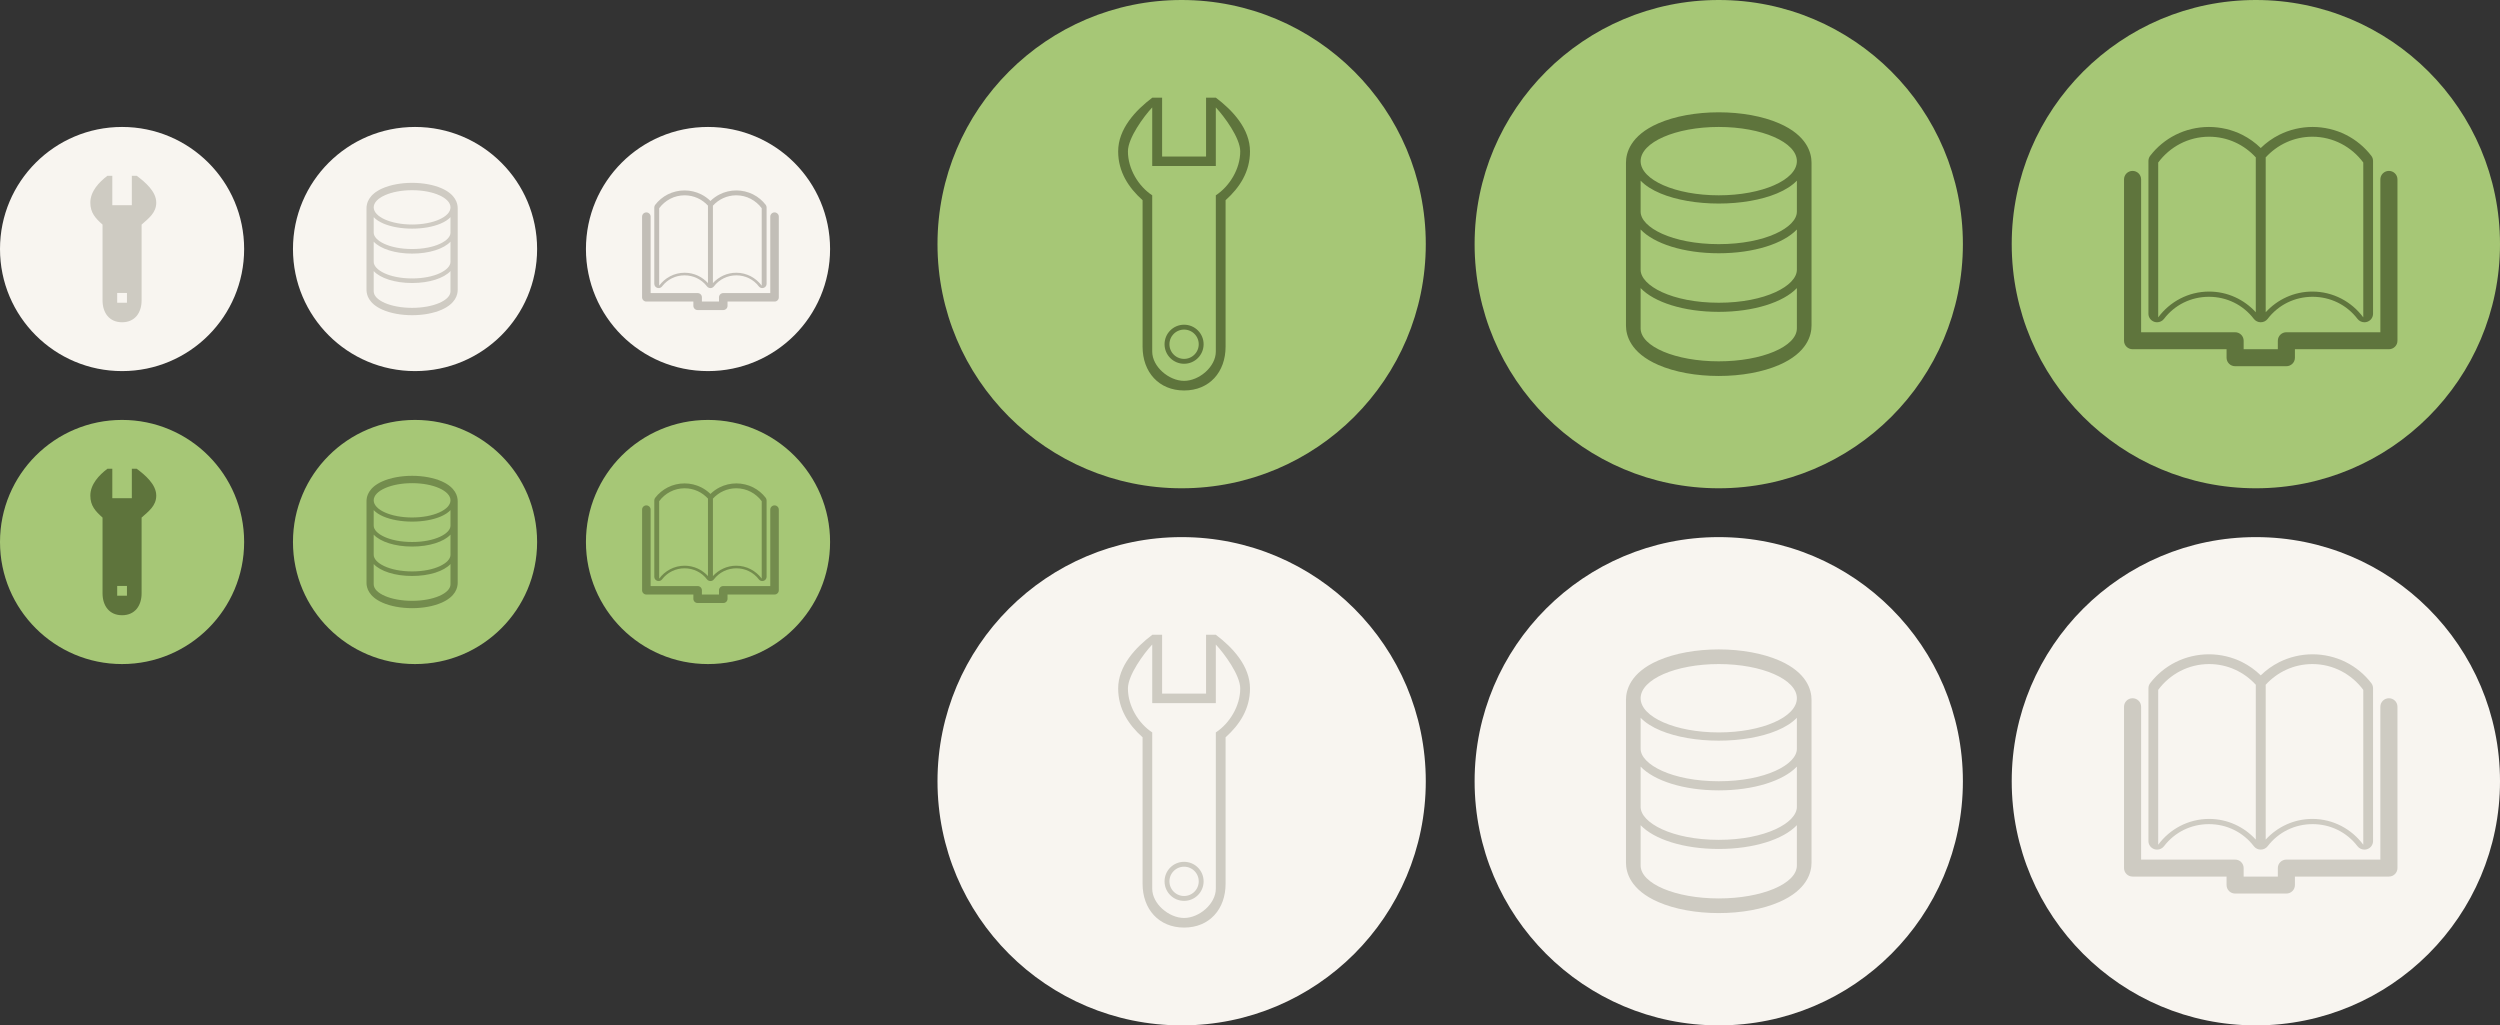 <?xml version="1.0" encoding="UTF-8" standalone="no"?>
<svg width="512px" height="210px" viewBox="0 0 512 210" version="1.1" xmlns="http://www.w3.org/2000/svg" xmlns:xlink="http://www.w3.org/1999/xlink" xmlns:sketch="http://www.bohemiancoding.com/sketch/ns">
    <rect x="0" y="0" width="512" height="210" fill="#333333" stroke="none"/>
    <title>icons</title>
    <description>Created with Sketch (http://www.bohemiancoding.com/sketch)</description>
    <defs></defs>
    <g id="Page-1" stroke="none" stroke-width="1" fill="none" fill-rule="evenodd" sketch:type="MSPage">
        <g id="Oval-4-+-Fill-62-+-Oval-42" sketch:type="MSLayerGroup" transform="translate(0, 26)">
            <path d="M25,50 C38.807,50 50,38.807 50,25 C50,11.193 38.807,0 25,0 C11.193,0 0,11.193 0,25 C0,38.807 11.193,50 25,50 Z" id="Oval-4" fill="#F8F5F0" sketch:type="MSShapeGroup"></path>
            <path d="M28,10 L27,10 L27,16.026 L23,16.026 L23,10 L22,10 C20.288,11.289 18.5,13.19 18.5,15.5 C18.5,17.591 19.558,18.708 21,20 L21,35.5 C21,38.096 22.407,40 25,40 C27.593,40 29,38.096 29,35.5 L29,20 C30.442,18.708 32,17.591 32,15.5 C32,13.19 29.712,11.289 28,10 Z" id="Path" fill="#CECBC2" sketch:type="MSShapeGroup"></path>
            <rect id="Rectangle-77" fill="#F8F5F0" sketch:type="MSShapeGroup" x="24" y="34" width="2" height="2"></rect>
        </g>
        <g id="Oval-4-+-Fill-160" sketch:type="MSLayerGroup" transform="translate(60, 26)">
            <path d="M25,50 C38.807,50 50,38.807 50,25 C50,11.193 38.807,0 25,0 C11.193,0 0,11.193 0,25 C0,38.807 11.193,50 25,50 Z" id="Oval-4" fill="#F8F5F0" sketch:type="MSShapeGroup"></path>
            <path d="M24.398,37.048 C20.055,37.048 16.535,35.53 16.535,33.658 L16.535,29.518 C17.89,30.974 20.863,31.962 24.398,31.962 C27.932,31.962 30.905,30.974 32.261,29.518 L32.261,33.658 C32.261,35.53 28.74,37.048 24.398,37.048 L24.398,37.048 Z M24.398,19.98 C20.055,19.98 16.535,18.406 16.535,16.466 C16.535,14.525 20.055,12.952 24.398,12.952 C28.74,12.952 32.261,14.525 32.261,16.466 C32.261,18.406 28.74,19.98 24.398,19.98 L24.398,19.98 Z M24.398,25 C19.695,25 16.535,23.273 16.535,21.661 L16.535,18.474 C17.006,18.977 17.684,19.423 18.546,19.79 C20.121,20.458 22.2,20.827 24.398,20.827 C26.595,20.827 28.674,20.458 30.25,19.79 C31.112,19.423 31.789,18.977 32.261,18.474 L32.261,21.661 C32.261,23.273 29.101,25 24.398,25 L24.398,25 Z M16.535,23.494 C17.89,24.95 20.863,25.938 24.398,25.938 C27.932,25.938 30.905,24.95 32.261,23.494 L32.261,27.634 C32.261,29.271 29.101,31.024 24.398,31.024 C19.695,31.024 16.535,29.271 16.535,27.634 L16.535,23.494 L16.535,23.494 Z M24.398,11.446 C22.126,11.446 19.966,11.848 18.318,12.58 C15.483,13.837 15.06,15.652 15.06,16.623 L15.06,33.377 C15.06,34.348 15.483,36.163 18.318,37.419 C19.966,38.152 22.126,38.554 24.398,38.554 C26.67,38.554 28.828,38.152 30.478,37.419 C33.312,36.163 33.735,34.348 33.735,33.377 L33.735,16.623 C33.735,15.652 33.312,13.837 30.478,12.58 C28.828,11.848 26.67,11.446 24.398,11.446 Z" id="Fill-160" opacity="0.7" fill="#BEB9B0" sketch:type="MSShapeGroup"></path>
        </g>
        <g id="Oval-4-+-Fill-62" sketch:type="MSLayerGroup" transform="translate(192, 0)">
            <path d="M50,100 C77.614,100 100,77.614 100,50 C100,22.386 77.614,0 50,0 C22.386,0 0,22.386 0,50 C0,77.614 22.386,100 50,100 Z" id="Oval-4" fill="#A6C776" sketch:type="MSShapeGroup"></path>
            <path d="M57,72 C57,75.112 53.591,78 50.5,78 C47.409,78 43.975,75.112 43.975,72 L43.975,40 C41.17,38.155 39,34.617 39,31 C39,28.263 42.243,23.847 43.975,22 L43.975,34 L57,34 L57,22 C58.732,23.847 62,28.263 62,31 C62,34.617 59.804,38.155 57,40 L57,72 Z M57,20 L55,20 L55,32.052 L46,32.052 L46,20 L44,20 C40.576,22.577 37,26.38 37,31 C37,35.183 39.116,38.416 42,41 L42,71 C42,76.192 45.324,79.968 50.509,79.968 C55.694,79.968 59,76.192 59,71 L59,41 C61.884,38.416 64,35.183 64,31 C64,26.38 60.425,22.577 57,20 Z" id="Fill-62" fill="#5E743C" sketch:type="MSShapeGroup"></path>
            <circle id="Oval-42" stroke="#5E743C" sketch:type="MSShapeGroup" cx="50.5" cy="70.5" r="3.5"></circle>
        </g>
        <g id="Oval-4-+-Fill-62" sketch:type="MSLayerGroup" transform="translate(302, 0)">
            <path d="M50,100 C77.614,100 100,77.614 100,50 C100,22.386 77.614,0 50,0 C22.386,0 0,22.386 0,50 C0,77.614 22.386,100 50,100 Z" id="Oval-4" fill="#A6C776" sketch:type="MSShapeGroup"></path>
            <path d="M50,74 C41.164,74 34,70.975 34,67.246 L34,59 C36.758,61.9 42.808,63.869 50,63.869 C57.192,63.869 63.242,61.9 66,59 L66,67.246 C66,70.975 58.836,74 50,74 L50,74 Z M50,40 C41.164,40 34,36.865 34,33 C34,29.135 41.164,26 50,26 C58.836,26 66,29.135 66,33 C66,36.865 58.836,40 50,40 L50,40 Z M50,50 C40.43,50 34,46.56 34,43.349 L34,37 C34.96,38.002 36.338,38.891 38.092,39.621 C41.298,40.953 45.528,41.687 50,41.687 C54.472,41.687 58.702,40.953 61.908,39.621 C63.662,38.891 65.04,38.002 66,37 L66,43.349 C66,46.56 59.57,50 50,50 L50,50 Z M34,47 C36.758,49.9 42.808,51.869 50,51.869 C57.192,51.869 63.242,49.9 66,47 L66,55.246 C66,58.507 59.57,62 50,62 C40.43,62 34,58.507 34,55.246 L34,47 L34,47 Z M50,23 C45.377,23 40.983,23.801 37.628,25.26 C31.861,27.763 31,31.379 31,33.312 L31,66.688 C31,68.621 31.861,72.237 37.628,74.74 C40.983,76.199 45.377,77 50,77 C54.623,77 59.015,76.199 62.372,74.74 C68.139,72.237 69,68.621 69,66.688 L69,33.312 C69,31.379 68.139,27.763 62.372,25.26 C59.015,23.801 54.623,23 50,23 Z" id="Fill-160" fill="#5E743C" sketch:type="MSShapeGroup"></path>
        </g>
        <g id="Oval-4-+-Fill-81" sketch:type="MSLayerGroup" transform="translate(120, 26)">
            <path d="M25,50 C38.807,50 50,38.807 50,25 C50,11.193 38.807,0 25,0 C11.193,0 0,11.193 0,25 C0,38.807 11.193,50 25,50 Z" id="Oval-4" fill="#F8F5F0" sketch:type="MSShapeGroup"></path>
            <path d="M36,16.643 C34.811,15.038 32.919,14 30.787,14 C28.893,14 27.19,14.819 26,16.126 C26.004,16.152 26.008,16.176 26.008,16.202 L26.008,31.975 C27.198,30.673 28.898,29.857 30.787,29.857 C32.919,29.857 34.811,30.896 36,32.5 L36,16.643 L36,16.643 Z M24.992,31.975 L24.992,16.202 C24.992,16.176 24.996,16.152 25,16.126 C23.81,14.819 22.107,14 20.213,14 C18.081,14 16.189,15.038 15,16.643 L15,32.5 C16.189,30.896 18.081,29.857 20.213,29.857 C22.102,29.857 23.802,30.673 24.992,31.975 L24.992,31.975 Z M37,16.478 L37,32.13 C37,32.504 36.757,32.837 36.395,32.955 C36.303,32.986 36.209,33 36.115,33 C35.842,33 35.578,32.876 35.408,32.653 C34.31,31.215 32.633,30.391 30.808,30.391 C28.982,30.391 27.306,31.215 26.208,32.653 C26.04,32.872 25.779,33 25.5,33 C25.221,33 24.96,32.872 24.792,32.653 C23.694,31.215 22.018,30.391 20.192,30.391 C18.367,30.391 16.69,31.215 15.592,32.653 C15.422,32.876 15.158,33 14.885,33 C14.791,33 14.697,32.986 14.605,32.955 C14.243,32.837 14,32.504 14,32.13 L14,16.478 C14,16.29 14.062,16.107 14.177,15.955 C14.864,15.059 15.761,14.315 16.775,13.805 C17.825,13.278 19.007,13 20.192,13 C21.378,13 22.56,13.278 23.609,13.805 C24.304,14.154 24.945,14.614 25.5,15.158 C26.055,14.614 26.696,14.154 27.391,13.805 C28.44,13.278 29.622,13 30.808,13 C31.993,13 33.175,13.278 34.225,13.805 C35.239,14.315 36.136,15.059 36.823,15.955 C36.938,16.107 37,16.29 37,16.478 L37,16.478 Z M28.125,37.5 L22.875,37.5 C22.392,37.5 22,37.111 22,36.63 L22,35.761 L12.375,35.761 C11.892,35.761 11.5,35.372 11.5,34.891 L11.5,18.37 C11.5,17.889 11.892,17.5 12.375,17.5 C12.858,17.5 13.25,17.889 13.25,18.37 L13.25,34.022 L22.875,34.022 C23.358,34.022 23.75,34.411 23.75,34.891 L23.75,35.761 L27.25,35.761 L27.25,34.891 C27.25,34.411 27.642,34.022 28.125,34.022 L37.75,34.022 L37.75,18.37 C37.75,17.889 38.142,17.5 38.625,17.5 C39.108,17.5 39.5,17.889 39.5,18.37 L39.5,34.891 C39.5,35.372 39.108,35.761 38.625,35.761 L29,35.761 L29,36.63 C29,37.111 28.608,37.5 28.125,37.5 L28.125,37.5 Z" id="Fill-81" opacity="0.7" fill="#ABA79F" sketch:type="MSShapeGroup"></path>
        </g>
        <g id="Oval-4-+-Fill-62-+-Oval-42" sketch:type="MSLayerGroup" transform="translate(0, 86)">
            <path d="M25,50 C38.807,50 50,38.807 50,25 C50,11.193 38.807,0 25,0 C11.193,0 0,11.193 0,25 C0,38.807 11.193,50 25,50 Z" id="Oval-4" fill="#A6C776" sketch:type="MSShapeGroup"></path>
            <path d="M28,10 L27,10 L27,16.026 L23,16.026 L23,10 L22,10 C20.288,11.289 18.5,13.19 18.5,15.5 C18.5,17.591 19.558,18.708 21,20 L21,35.5 C21,38.096 22.407,40 25,40 C27.593,40 29,38.096 29,35.5 L29,20 C30.442,18.708 32,17.591 32,15.5 C32,13.19 29.712,11.289 28,10 Z" id="Path" fill="#5E743C" sketch:type="MSShapeGroup"></path>
            <rect id="Rectangle-77" fill="#A6C776" sketch:type="MSShapeGroup" x="24" y="34" width="2" height="2"></rect>
        </g>
        <g id="Oval-4-+-Fill-160" sketch:type="MSLayerGroup" transform="translate(60, 86)">
            <path d="M25,50 C38.807,50 50,38.807 50,25 C50,11.193 38.807,0 25,0 C11.193,0 0,11.193 0,25 C0,38.807 11.193,50 25,50 Z" id="Oval-4" fill="#A6C776" sketch:type="MSShapeGroup"></path>
            <path d="M24.398,37.048 C20.055,37.048 16.535,35.53 16.535,33.658 L16.535,29.518 C17.89,30.974 20.863,31.962 24.398,31.962 C27.932,31.962 30.905,30.974 32.261,29.518 L32.261,33.658 C32.261,35.53 28.74,37.048 24.398,37.048 L24.398,37.048 Z M24.398,19.98 C20.055,19.98 16.535,18.406 16.535,16.466 C16.535,14.525 20.055,12.952 24.398,12.952 C28.74,12.952 32.261,14.525 32.261,16.466 C32.261,18.406 28.74,19.98 24.398,19.98 L24.398,19.98 Z M24.398,25 C19.695,25 16.535,23.273 16.535,21.661 L16.535,18.474 C17.006,18.977 17.684,19.423 18.546,19.79 C20.121,20.458 22.2,20.827 24.398,20.827 C26.595,20.827 28.674,20.458 30.25,19.79 C31.112,19.423 31.789,18.977 32.261,18.474 L32.261,21.661 C32.261,23.273 29.101,25 24.398,25 L24.398,25 Z M16.535,23.494 C17.89,24.95 20.863,25.938 24.398,25.938 C27.932,25.938 30.905,24.95 32.261,23.494 L32.261,27.634 C32.261,29.271 29.101,31.024 24.398,31.024 C19.695,31.024 16.535,29.271 16.535,27.634 L16.535,23.494 L16.535,23.494 Z M24.398,11.446 C22.126,11.446 19.966,11.848 18.318,12.58 C15.483,13.837 15.06,15.652 15.06,16.623 L15.06,33.377 C15.06,34.348 15.483,36.163 18.318,37.419 C19.966,38.152 22.126,38.554 24.398,38.554 C26.67,38.554 28.828,38.152 30.478,37.419 C33.312,36.163 33.735,34.348 33.735,33.377 L33.735,16.623 C33.735,15.652 33.312,13.837 30.478,12.58 C28.828,11.848 26.67,11.446 24.398,11.446 Z" id="Fill-160" opacity="0.7" fill="#5E743C" sketch:type="MSShapeGroup"></path>
        </g>
        <g id="Oval-4-+-Fill-81" sketch:type="MSLayerGroup" transform="translate(120, 86)">
            <path d="M25,50 C38.807,50 50,38.807 50,25 C50,11.193 38.807,0 25,0 C11.193,0 0,11.193 0,25 C0,38.807 11.193,50 25,50 Z" id="Oval-4" fill="#A6C776" sketch:type="MSShapeGroup"></path>
            <path d="M36,16.643 C34.811,15.038 32.919,14 30.787,14 C28.893,14 27.19,14.819 26,16.126 C26.004,16.152 26.008,16.176 26.008,16.202 L26.008,31.975 C27.198,30.673 28.898,29.857 30.787,29.857 C32.919,29.857 34.811,30.896 36,32.5 L36,16.643 L36,16.643 Z M24.992,31.975 L24.992,16.202 C24.992,16.176 24.996,16.152 25,16.126 C23.81,14.819 22.107,14 20.213,14 C18.081,14 16.189,15.038 15,16.643 L15,32.5 C16.189,30.896 18.081,29.857 20.213,29.857 C22.102,29.857 23.802,30.673 24.992,31.975 L24.992,31.975 Z M37,16.478 L37,32.13 C37,32.504 36.757,32.837 36.395,32.955 C36.303,32.986 36.209,33 36.115,33 C35.842,33 35.578,32.876 35.408,32.653 C34.31,31.215 32.633,30.391 30.808,30.391 C28.982,30.391 27.306,31.215 26.208,32.653 C26.04,32.872 25.779,33 25.5,33 C25.221,33 24.96,32.872 24.792,32.653 C23.694,31.215 22.018,30.391 20.192,30.391 C18.367,30.391 16.69,31.215 15.592,32.653 C15.422,32.876 15.158,33 14.885,33 C14.791,33 14.697,32.986 14.605,32.955 C14.243,32.837 14,32.504 14,32.13 L14,16.478 C14,16.29 14.062,16.107 14.177,15.955 C14.864,15.059 15.761,14.315 16.775,13.805 C17.825,13.278 19.007,13 20.192,13 C21.378,13 22.56,13.278 23.609,13.805 C24.304,14.154 24.945,14.614 25.5,15.158 C26.055,14.614 26.696,14.154 27.391,13.805 C28.44,13.278 29.622,13 30.808,13 C31.993,13 33.175,13.278 34.225,13.805 C35.239,14.315 36.136,15.059 36.823,15.955 C36.938,16.107 37,16.29 37,16.478 L37,16.478 Z M28.125,37.5 L22.875,37.5 C22.392,37.5 22,37.111 22,36.63 L22,35.761 L12.375,35.761 C11.892,35.761 11.5,35.372 11.5,34.891 L11.5,18.37 C11.5,17.889 11.892,17.5 12.375,17.5 C12.858,17.5 13.25,17.889 13.25,18.37 L13.25,34.022 L22.875,34.022 C23.358,34.022 23.75,34.411 23.75,34.891 L23.75,35.761 L27.25,35.761 L27.25,34.891 C27.25,34.411 27.642,34.022 28.125,34.022 L37.75,34.022 L37.75,18.37 C37.75,17.889 38.142,17.5 38.625,17.5 C39.108,17.5 39.5,17.889 39.5,18.37 L39.5,34.891 C39.5,35.372 39.108,35.761 38.625,35.761 L29,35.761 L29,36.63 C29,37.111 28.608,37.5 28.125,37.5 L28.125,37.5 Z" id="Fill-81" opacity="0.7" fill="#5E743C" sketch:type="MSShapeGroup"></path>
        </g>
        <g id="Oval-4-+-Fill-62" sketch:type="MSLayerGroup" transform="translate(412, 0)">
            <path d="M50,100 C77.614,100 100,77.614 100,50 C100,22.386 77.614,0 50,0 C22.386,0 0,22.386 0,50 C0,77.614 22.386,100 50,100 Z" id="Oval-4" fill="#A6C776" sketch:type="MSShapeGroup"></path>
            <path d="M72,33.286 C69.621,30.077 65.837,28 61.573,28 C57.787,28 54.381,29.638 52,32.253 C52.009,32.303 52.015,32.352 52.015,32.405 L52.015,63.949 C54.396,61.346 57.796,59.714 61.573,59.714 C65.837,59.714 69.621,61.791 72,65 L72,33.286 L72,33.286 Z M49.985,63.949 L49.985,32.405 C49.985,32.352 49.991,32.303 50,32.253 C47.619,29.638 44.213,28 40.427,28 C36.163,28 32.379,30.077 30,33.286 L30,65 C32.379,61.791 36.163,59.714 40.427,59.714 C44.204,59.714 47.604,61.346 49.985,63.949 L49.985,63.949 Z M74,32.957 L74,64.261 C74,65.008 73.513,65.674 72.79,65.911 C72.607,65.972 72.419,66 72.231,66 C71.685,66 71.156,65.752 70.815,65.307 C68.619,62.43 65.267,60.783 61.615,60.783 C57.964,60.783 54.611,62.43 52.415,65.307 C52.079,65.743 51.557,66 51,66 C50.443,66 49.921,65.743 49.585,65.307 C47.389,62.43 44.036,60.783 40.385,60.783 C36.733,60.783 33.381,62.43 31.185,65.307 C30.844,65.752 30.315,66 29.769,66 C29.581,66 29.393,65.972 29.21,65.911 C28.487,65.674 28,65.008 28,64.261 L28,32.957 C28,32.58 28.124,32.213 28.354,31.911 C29.727,30.117 31.523,28.63 33.551,27.611 C35.65,26.557 38.014,26 40.385,26 C42.755,26 45.12,26.557 47.218,27.611 C48.607,28.309 49.89,29.228 51,30.315 C52.11,29.228 53.393,28.309 54.782,27.611 C56.88,26.557 59.245,26 61.615,26 C63.986,26 66.35,26.557 68.449,27.611 C70.477,28.63 72.273,30.117 73.646,31.911 C73.876,32.213 74,32.58 74,32.957 L74,32.957 Z M56.25,75 L45.75,75 C44.783,75 44,74.222 44,73.261 L44,71.522 L24.75,71.522 C23.783,71.522 23,70.743 23,69.783 L23,36.739 C23,35.778 23.783,35 24.75,35 C25.717,35 26.5,35.778 26.5,36.739 L26.5,68.043 L45.75,68.043 C46.717,68.043 47.5,68.822 47.5,69.783 L47.5,71.522 L54.5,71.522 L54.5,69.783 C54.5,68.822 55.283,68.043 56.25,68.043 L75.5,68.043 L75.5,36.739 C75.5,35.778 76.283,35 77.25,35 C78.217,35 79,35.778 79,36.739 L79,69.783 C79,70.743 78.217,71.522 77.25,71.522 L58,71.522 L58,73.261 C58,74.222 57.217,75 56.25,75 L56.25,75 Z" id="Fill-81" fill="#5F753D" sketch:type="MSShapeGroup"></path>
        </g>
        <g id="Oval-4-+-Fill-62" sketch:type="MSLayerGroup" transform="translate(192, 110)">
            <path d="M50,100 C77.614,100 100,77.614 100,50 C100,22.386 77.614,0 50,0 C22.386,0 0,22.386 0,50 C0,77.614 22.386,100 50,100 Z" id="Oval-4" fill="#F8F5F0" sketch:type="MSShapeGroup"></path>
            <path d="M57,72 C57,75.112 53.591,78 50.5,78 C47.409,78 43.975,75.112 43.975,72 L43.975,40 C41.17,38.155 39,34.617 39,31 C39,28.263 42.243,23.847 43.975,22 L43.975,34 L57,34 L57,22 C58.732,23.847 62,28.263 62,31 C62,34.617 59.804,38.155 57,40 L57,72 Z M57,20 L55,20 L55,32.052 L46,32.052 L46,20 L44,20 C40.576,22.577 37,26.38 37,31 C37,35.183 39.116,38.416 42,41 L42,71 C42,76.192 45.324,79.968 50.509,79.968 C55.694,79.968 59,76.192 59,71 L59,41 C61.884,38.416 64,35.183 64,31 C64,26.38 60.425,22.577 57,20 Z" id="Fill-62" fill="#CECBC2" sketch:type="MSShapeGroup"></path>
            <circle id="Oval-42" stroke="#CECBC2" sketch:type="MSShapeGroup" cx="50.5" cy="70.5" r="3.5"></circle>
        </g>
        <g id="Oval-4-+-Fill-62" sketch:type="MSLayerGroup" transform="translate(302, 110)">
            <path d="M50,100 C77.614,100 100,77.614 100,50 C100,22.386 77.614,0 50,0 C22.386,0 0,22.386 0,50 C0,77.614 22.386,100 50,100 Z" id="Oval-4" fill="#F8F5F0" sketch:type="MSShapeGroup"></path>
            <path d="M50,74 C41.164,74 34,70.975 34,67.246 L34,59 C36.758,61.9 42.808,63.869 50,63.869 C57.192,63.869 63.242,61.9 66,59 L66,67.246 C66,70.975 58.836,74 50,74 L50,74 Z M50,40 C41.164,40 34,36.865 34,33 C34,29.135 41.164,26 50,26 C58.836,26 66,29.135 66,33 C66,36.865 58.836,40 50,40 L50,40 Z M50,50 C40.43,50 34,46.56 34,43.349 L34,37 C34.96,38.002 36.338,38.891 38.092,39.621 C41.298,40.953 45.528,41.687 50,41.687 C54.472,41.687 58.702,40.953 61.908,39.621 C63.662,38.891 65.04,38.002 66,37 L66,43.349 C66,46.56 59.57,50 50,50 L50,50 Z M34,47 C36.758,49.9 42.808,51.869 50,51.869 C57.192,51.869 63.242,49.9 66,47 L66,55.246 C66,58.507 59.57,62 50,62 C40.43,62 34,58.507 34,55.246 L34,47 L34,47 Z M50,23 C45.377,23 40.983,23.801 37.628,25.26 C31.861,27.763 31,31.379 31,33.312 L31,66.688 C31,68.621 31.861,72.237 37.628,74.74 C40.983,76.199 45.377,77 50,77 C54.623,77 59.015,76.199 62.372,74.74 C68.139,72.237 69,68.621 69,66.688 L69,33.312 C69,31.379 68.139,27.763 62.372,25.26 C59.015,23.801 54.623,23 50,23 Z" id="Fill-160" fill="#CECBC2" sketch:type="MSShapeGroup"></path>
        </g>
        <g id="Oval-4-+-Fill-62" sketch:type="MSLayerGroup" transform="translate(412, 110)">
            <path d="M50,100 C77.614,100 100,77.614 100,50 C100,22.386 77.614,0 50,0 C22.386,0 0,22.386 0,50 C0,77.614 22.386,100 50,100 Z" id="Oval-4" fill="#F8F5F0" sketch:type="MSShapeGroup"></path>
            <path d="M72,31.286 C69.621,28.077 65.837,26 61.573,26 C57.787,26 54.381,27.638 52,30.253 C52.009,30.303 52.015,30.352 52.015,30.405 L52.015,61.949 C54.396,59.346 57.796,57.714 61.573,57.714 C65.837,57.714 69.621,59.791 72,63 L72,31.286 L72,31.286 Z M49.985,61.949 L49.985,30.405 C49.985,30.352 49.991,30.303 50,30.253 C47.619,27.638 44.213,26 40.427,26 C36.163,26 32.379,28.077 30,31.286 L30,63 C32.379,59.791 36.163,57.714 40.427,57.714 C44.204,57.714 47.604,59.346 49.985,61.949 L49.985,61.949 Z M74,30.957 L74,62.261 C74,63.008 73.513,63.674 72.79,63.911 C72.607,63.972 72.419,64 72.231,64 C71.685,64 71.156,63.752 70.815,63.307 C68.619,60.43 65.267,58.783 61.615,58.783 C57.964,58.783 54.611,60.43 52.415,63.307 C52.079,63.743 51.557,64 51,64 C50.443,64 49.921,63.743 49.585,63.307 C47.389,60.43 44.036,58.783 40.385,58.783 C36.733,58.783 33.381,60.43 31.185,63.307 C30.844,63.752 30.315,64 29.769,64 C29.581,64 29.393,63.972 29.21,63.911 C28.487,63.674 28,63.008 28,62.261 L28,30.957 C28,30.58 28.124,30.213 28.354,29.911 C29.727,28.117 31.523,26.63 33.551,25.611 C35.65,24.557 38.014,24 40.385,24 C42.755,24 45.12,24.557 47.218,25.611 C48.607,26.309 49.89,27.228 51,28.315 C52.11,27.228 53.393,26.309 54.782,25.611 C56.88,24.557 59.245,24 61.615,24 C63.986,24 66.35,24.557 68.449,25.611 C70.477,26.63 72.273,28.117 73.646,29.911 C73.876,30.213 74,30.58 74,30.957 L74,30.957 Z M56.25,73 L45.75,73 C44.783,73 44,72.222 44,71.261 L44,69.522 L24.75,69.522 C23.783,69.522 23,68.743 23,67.783 L23,34.739 C23,33.778 23.783,33 24.75,33 C25.717,33 26.5,33.778 26.5,34.739 L26.5,66.043 L45.75,66.043 C46.717,66.043 47.5,66.822 47.5,67.783 L47.5,69.522 L54.5,69.522 L54.5,67.783 C54.5,66.822 55.283,66.043 56.25,66.043 L75.5,66.043 L75.5,34.739 C75.5,33.778 76.283,33 77.25,33 C78.217,33 79,33.778 79,34.739 L79,67.783 C79,68.743 78.217,69.522 77.25,69.522 L58,69.522 L58,71.261 C58,72.222 57.217,73 56.25,73 L56.25,73 Z" id="Fill-81" fill="#CECBC2" sketch:type="MSShapeGroup"></path>
        </g>
    </g>
</svg>